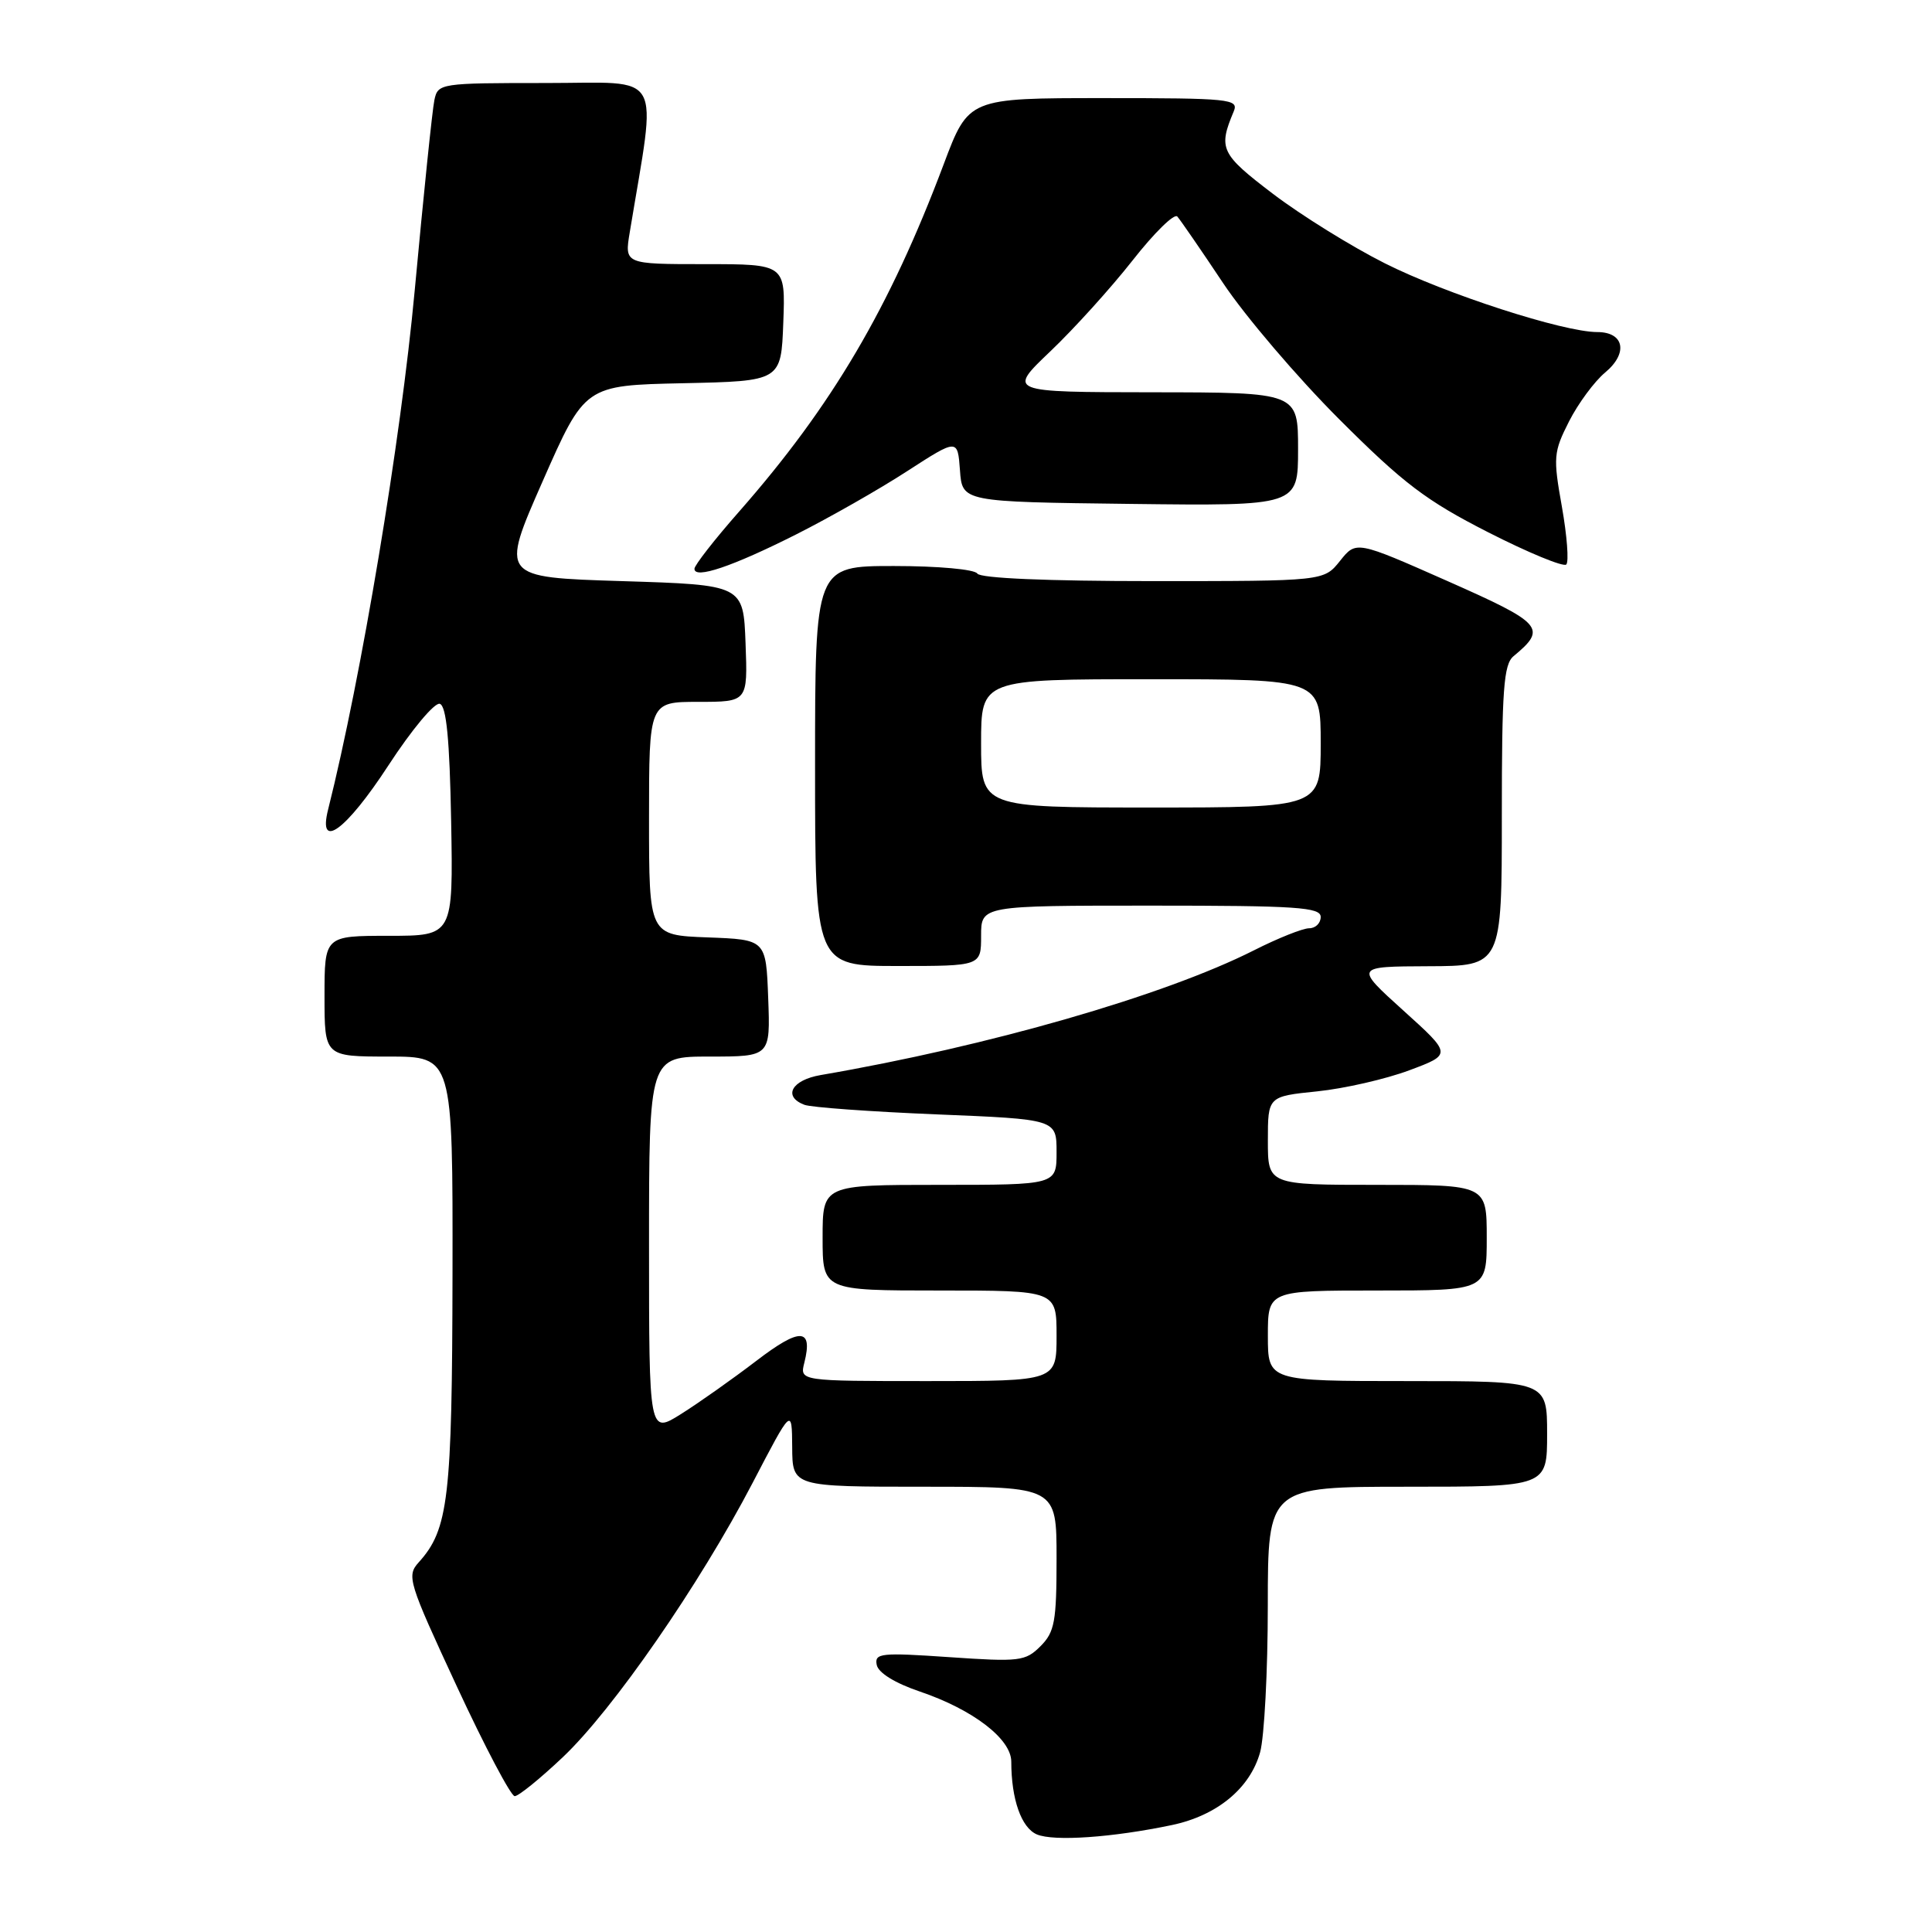 <?xml version="1.0" encoding="UTF-8" standalone="no"?>
<!DOCTYPE svg PUBLIC "-//W3C//DTD SVG 1.1//EN" "http://www.w3.org/Graphics/SVG/1.1/DTD/svg11.dtd" >
<svg xmlns="http://www.w3.org/2000/svg" xmlns:xlink="http://www.w3.org/1999/xlink" version="1.1" viewBox="0 0 256 256">
 <g >
 <path fill="currentColor"
d=" M 155.28 241.83 C 161.27 240.57 165.64 236.96 166.97 232.19 C 167.53 230.16 167.99 221.41 167.99 212.75 C 168.00 197.00 168.00 197.00 186.50 197.00 C 205.00 197.00 205.00 197.00 205.00 190.00 C 205.00 183.00 205.00 183.00 186.50 183.00 C 168.00 183.00 168.00 183.00 168.00 177.00 C 168.00 171.00 168.00 171.00 182.50 171.00 C 197.00 171.00 197.00 171.00 197.00 164.00 C 197.00 157.00 197.00 157.00 182.50 157.00 C 168.00 157.00 168.00 157.00 168.00 151.14 C 168.00 145.28 168.00 145.28 174.55 144.61 C 178.15 144.24 183.64 142.98 186.74 141.82 C 192.39 139.71 192.39 139.71 185.94 133.89 C 179.50 128.07 179.50 128.07 189.25 128.03 C 199.00 128.00 199.00 128.00 199.00 108.12 C 199.00 91.36 199.24 88.04 200.55 86.95 C 205.03 83.24 204.46 82.60 191.79 76.99 C 179.70 71.64 179.70 71.64 177.56 74.32 C 175.42 77.00 175.42 77.00 152.77 77.00 C 138.75 77.00 129.88 76.62 129.50 76.00 C 129.15 75.44 124.32 75.00 118.44 75.00 C 108.00 75.00 108.00 75.00 108.00 101.50 C 108.00 128.00 108.00 128.00 119.00 128.00 C 130.00 128.00 130.00 128.00 130.00 124.00 C 130.00 120.00 130.00 120.00 152.50 120.00 C 171.83 120.00 175.00 120.21 175.00 121.50 C 175.00 122.33 174.31 123.00 173.47 123.00 C 172.63 123.00 169.34 124.31 166.16 125.92 C 154.26 131.93 130.99 138.63 108.75 142.45 C 104.89 143.11 103.70 145.29 106.58 146.39 C 107.45 146.73 115.33 147.30 124.08 147.66 C 140.00 148.31 140.00 148.31 140.00 152.66 C 140.00 157.00 140.00 157.00 124.50 157.00 C 109.00 157.00 109.00 157.00 109.00 164.00 C 109.00 171.00 109.00 171.00 124.50 171.00 C 140.00 171.00 140.00 171.00 140.00 177.00 C 140.00 183.00 140.00 183.00 122.98 183.00 C 105.96 183.00 105.96 183.00 106.58 180.56 C 107.74 175.93 106.02 175.87 100.19 180.34 C 97.06 182.73 92.59 185.89 90.25 187.36 C 86.00 190.03 86.00 190.03 86.00 165.01 C 86.00 140.00 86.00 140.00 94.04 140.00 C 102.08 140.00 102.08 140.00 101.79 132.25 C 101.50 124.50 101.50 124.50 93.75 124.21 C 86.00 123.92 86.00 123.92 86.00 108.46 C 86.00 93.00 86.00 93.00 92.54 93.00 C 99.08 93.00 99.08 93.00 98.79 85.25 C 98.50 77.50 98.50 77.50 82.40 77.00 C 66.30 76.50 66.30 76.50 71.90 63.78 C 77.50 51.06 77.50 51.06 90.50 50.78 C 103.50 50.50 103.50 50.50 103.79 42.75 C 104.08 35.00 104.08 35.00 93.41 35.00 C 82.74 35.00 82.74 35.00 83.45 30.75 C 87.04 8.98 88.17 11.00 72.35 11.00 C 58.32 11.00 58.03 11.04 57.56 13.25 C 57.29 14.49 56.12 25.85 54.95 38.50 C 53.10 58.47 47.88 89.74 43.48 107.25 C 42.08 112.79 45.84 110.05 51.46 101.43 C 54.54 96.70 57.60 93.03 58.28 93.26 C 59.15 93.55 59.58 97.97 59.78 108.83 C 60.05 124.00 60.05 124.00 51.53 124.00 C 43.00 124.00 43.00 124.00 43.00 132.00 C 43.00 140.00 43.00 140.00 51.50 140.00 C 60.00 140.00 60.00 140.00 59.96 168.75 C 59.91 198.57 59.43 202.65 55.48 207.02 C 53.86 208.82 54.10 209.60 60.53 223.45 C 64.24 231.45 67.70 238.00 68.20 238.00 C 68.71 238.00 71.57 235.68 74.56 232.85 C 81.21 226.57 92.69 209.98 99.72 196.50 C 104.93 186.50 104.93 186.50 104.97 191.75 C 105.00 197.00 105.00 197.00 122.50 197.00 C 140.00 197.00 140.00 197.00 140.00 206.50 C 140.00 214.87 139.75 216.25 137.87 218.13 C 135.87 220.13 135.09 220.22 125.78 219.58 C 116.73 218.96 115.86 219.05 116.17 220.60 C 116.37 221.65 118.58 223.02 121.89 224.14 C 128.93 226.53 134.00 230.42 134.00 233.43 C 134.00 238.41 135.33 242.19 137.39 243.07 C 139.64 244.02 147.42 243.48 155.28 241.83 Z  M 105.50 70.81 C 109.90 68.59 116.51 64.83 120.19 62.44 C 126.89 58.11 126.89 58.11 127.20 62.31 C 127.50 66.50 127.50 66.50 149.75 66.77 C 172.00 67.04 172.00 67.04 172.00 59.52 C 172.00 52.00 172.00 52.00 152.75 51.98 C 133.50 51.96 133.50 51.96 139.18 46.55 C 142.31 43.57 147.21 38.15 150.07 34.51 C 152.93 30.86 155.60 28.24 156.00 28.69 C 156.40 29.14 159.13 33.10 162.06 37.50 C 164.99 41.90 171.92 50.02 177.45 55.55 C 185.97 64.07 188.97 66.34 197.19 70.53 C 202.51 73.24 207.17 75.16 207.54 74.80 C 207.90 74.43 207.64 70.99 206.96 67.15 C 205.79 60.59 205.84 59.91 207.91 55.83 C 209.12 53.45 211.28 50.53 212.70 49.35 C 215.77 46.79 215.22 44.00 211.64 44.00 C 207.16 44.00 191.56 38.95 183.50 34.89 C 179.10 32.68 172.43 28.54 168.68 25.69 C 161.73 20.40 161.40 19.70 163.48 14.75 C 164.16 13.12 162.97 13.00 146.28 13.00 C 128.34 13.00 128.34 13.00 125.05 21.75 C 117.88 40.82 110.25 53.77 97.97 67.75 C 94.70 71.46 92.03 74.89 92.02 75.36 C 91.99 76.78 97.03 75.08 105.50 70.81 Z  M 130.00 98.50 C 130.00 90.00 130.00 90.00 152.50 90.00 C 175.00 90.00 175.00 90.00 175.00 98.50 C 175.00 107.00 175.00 107.00 152.50 107.00 C 130.00 107.00 130.00 107.00 130.00 98.50 Z "/>
</g>
</svg>